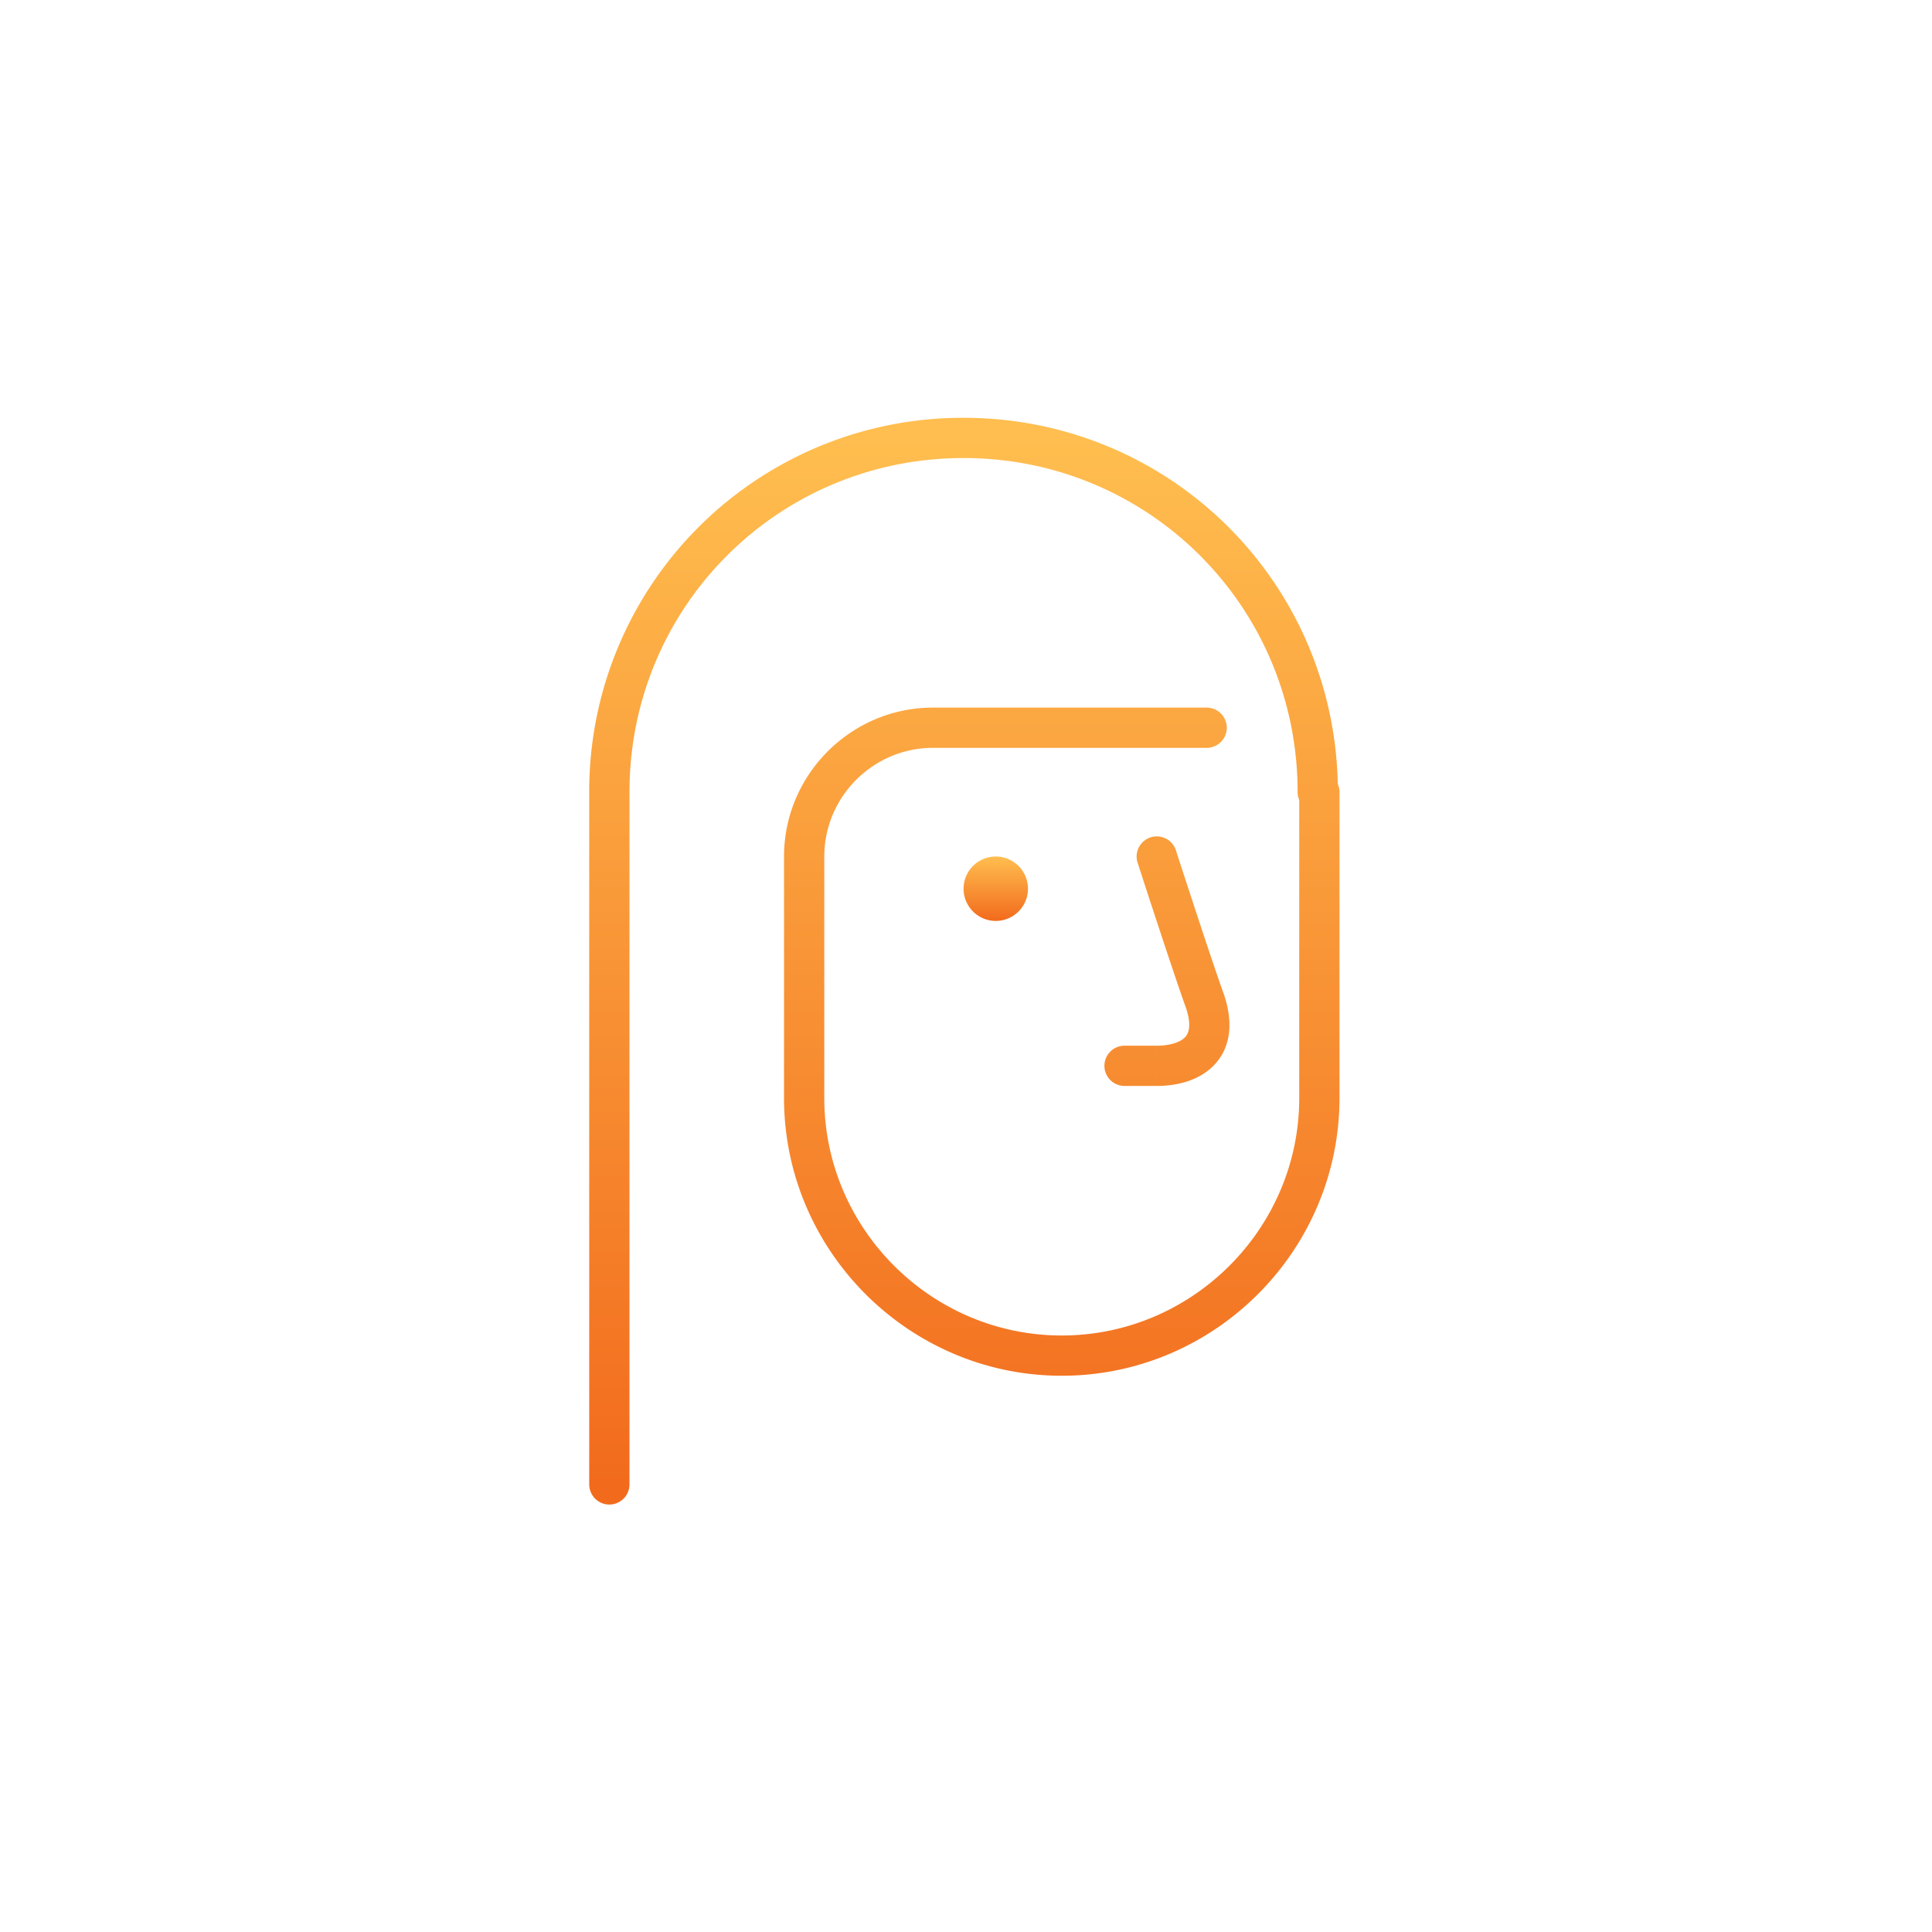 <svg width="120" height="120" viewBox="0 0 120 120" fill="none" xmlns="http://www.w3.org/2000/svg"><path d="M73.038 52.815a1.25 1.25 0 0 0-2.379.77l2.379-.77Zm1.81 9.385 1.186-.395a.926.926 0 0 0-.01-.032l-1.176.427Zm-5 2.75a1.25 1.25 0 0 0 0 2.5v-2.5Zm10.75-15.75a1.25 1.25 0 1 0 2.5 0h-2.5Zm-44 43a1.25 1.25 0 1 0 2.5 0h-2.5Zm46.6-43a1.25 1.25 0 0 0-2.5 0h2.5Zm-8.25-2.75a1.25 1.25 0 0 0 0-2.5v2.5Zm-3.1 6.75-1.189.385v.001l.002.004.004.015.02.057.07.22a753.085 753.085 0 0 0 1.106 3.384c.648 1.97 1.405 4.24 1.813 5.361l2.35-.854c-.393-1.078-1.136-3.308-1.788-5.289a887.684 887.684 0 0 1-1.103-3.373l-.07-.22-.019-.056a1.261 1.261 0 0 1-.006-.02l-1.19.385Zm1.814 9.395c.404 1.212.112 1.661-.073 1.846-.286.287-.888.509-1.74.509v2.5c1.147 0 2.545-.278 3.508-1.241 1.065-1.065 1.273-2.616.677-4.404l-2.372.79Zm-1.814 2.355h-2v2.5h2v-2.5Zm11.25-15.75c0-12.89-10.36-23.25-23.25-23.25v2.5c11.51 0 20.75 9.24 20.75 20.75h2.5Zm-23.25-23.25a23.187 23.187 0 0 0-23.25 23.25h2.5c0-11.51 9.24-20.75 20.75-20.75v-2.5ZM36.598 49.2v43h2.5v-43h-2.5Zm44.1 0v19h2.5v-19h-2.5Zm0 19c0 8.11-6.64 14.75-14.75 14.75v2.5c9.49 0 17.25-7.76 17.25-17.25h-2.5Zm-14.75 14.75c-8.11 0-14.75-6.64-14.75-14.75h-2.5c0 9.49 7.76 17.25 17.25 17.25v-2.5ZM51.198 68.2v-15h-2.5v15h2.5Zm0-15c0-3.71 3.04-6.75 6.75-6.75v-2.5c-5.09 0-9.25 4.16-9.25 9.25h2.5Zm6.75-6.75h17v-2.5h-17v2.5Z" fill="url(#a)"/><path d="M61.849 57.2a2 2 0 1 0 0-4 2 2 0 0 0 0 4Z" fill="url(#b)"/><defs><linearGradient id="a" x1="59.898" y1="27.2" x2="59.898" y2="92.2" gradientUnits="userSpaceOnUse"><stop stop-color="#FFBE4F"/><stop offset="1" stop-color="#F26B1D"/></linearGradient><linearGradient id="b" x1="61.849" y1="53.2" x2="61.849" y2="57.2" gradientUnits="userSpaceOnUse"><stop stop-color="#FFBE4F"/><stop offset="1" stop-color="#F26B1D"/></linearGradient></defs></svg>